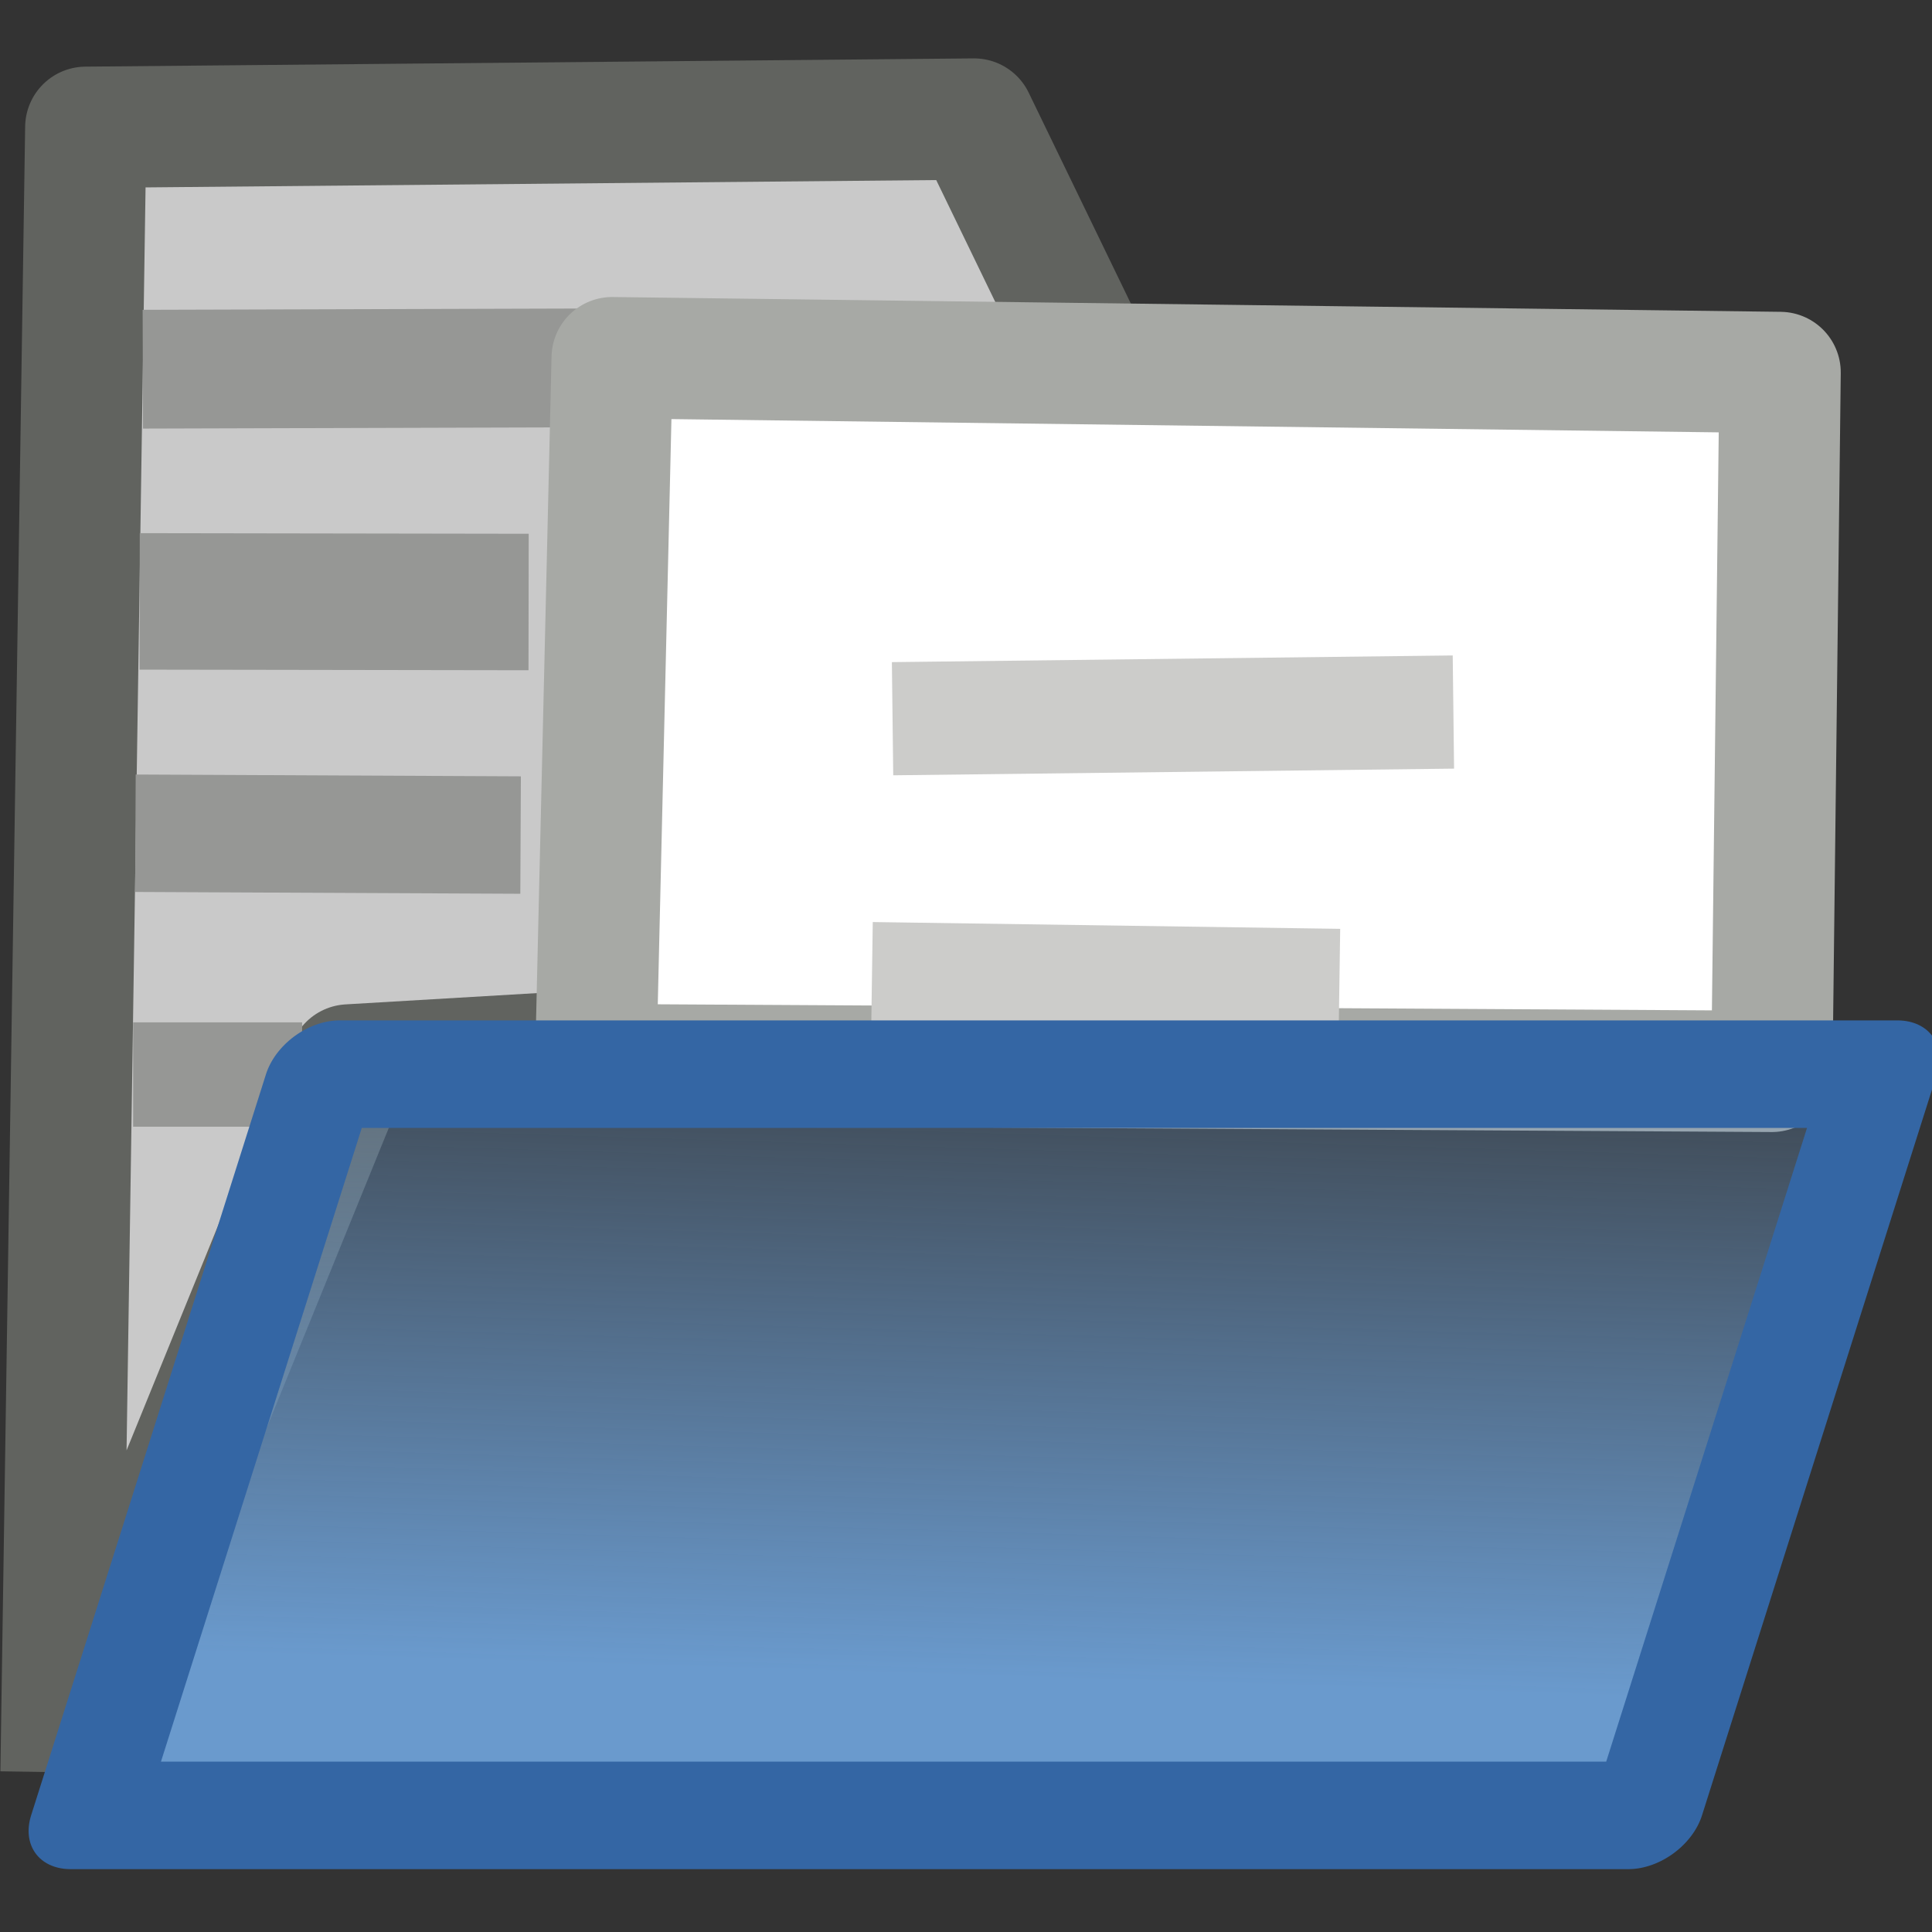 <?xml version="1.0" encoding="UTF-8" standalone="no"?>
<!-- Created with Inkscape (http://www.inkscape.org/) -->

<svg
   xmlns:dc="http://purl.org/dc/elements/1.1/"
   xmlns:cc="http://creativecommons.org/ns#"
   xmlns:rdf="http://www.w3.org/1999/02/22-rdf-syntax-ns#"
   xmlns:svg="http://www.w3.org/2000/svg"
   xmlns="http://www.w3.org/2000/svg"
   xmlns:xlink="http://www.w3.org/1999/xlink"
   xmlns:sodipodi="http://sodipodi.sourceforge.net/DTD/sodipodi-0.dtd"
   xmlns:inkscape="http://www.inkscape.org/namespaces/inkscape"
   id="svg2985"
   version="1.1"
   inkscape:version="0.48.2 r9819"
   width="512"
   height="512"
   sodipodi:docname="open_webpage.svg">
  <rect width="100%" height="100%" fill="#333333" stroke="none"/>
  <defs
     id="defs2989">
    <inkscape:path-effect
       effect="spiro"
       id="path-effect3807"
       is_visible="true" />
    <inkscape:path-effect
       effect="spiro"
       id="path-effect3803"
       is_visible="true" />
    <inkscape:path-effect
       effect="spiro"
       id="path-effect3799"
       is_visible="true" />
    <inkscape:path-effect
       effect="spiro"
       id="path-effect3795"
       is_visible="true" />
    <inkscape:path-effect
       effect="spiro"
       id="path-effect3791"
       is_visible="true" />
    <inkscape:path-effect
       effect="spiro"
       id="path-effect3787"
       is_visible="true" />
    <inkscape:path-effect
       effect="spiro"
       id="path-effect3783"
       is_visible="true" />
    <inkscape:path-effect
       effect="spiro"
       id="path-effect3779"
       is_visible="true" />
    <inkscape:path-effect
       effect="spiro"
       id="path-effect3775"
       is_visible="true" />
    <linearGradient
       inkscape:collect="always"
       id="linearGradient3765">
      <stop
         style="stop-color:#6a9acd;stop-opacity:1;"
         offset="0"
         id="stop3767" />
      <stop
         style="stop-color:#6a9acd;stop-opacity:0;"
         offset="1"
         id="stop3769" />
    </linearGradient>
    <linearGradient
       inkscape:collect="always"
       xlink:href="#linearGradient3765"
       id="linearGradient3771"
       x1="11.421"
       y1="14.011"
       x2="11.638"
       y2="7.326"
       gradientUnits="userSpaceOnUse" />
  </defs>
  <sodipodi:namedview
     pagecolor="#ffffff"
     bordercolor="#666666"
     borderopacity="1"
     objecttolerance="10"
     gridtolerance="10"
     guidetolerance="10"
     inkscape:pageopacity="0"
     inkscape:pageshadow="2"
     inkscape:window-width="1224"
     inkscape:window-height="819"
     id="namedview2987"
     showgrid="false"
     inkscape:zoom="0.921875"
     inkscape:cx="11.866837"
     inkscape:cy="251.90241"
     inkscape:window-x="1547"
     inkscape:window-y="76"
     inkscape:window-maximized="0"
     inkscape:current-layer="svg2985" />
  <g
     id="g3817"
     transform="matrix(32.15,0,0,32.15,-3.432,14.124)">
    <path
       inkscape:connector-curvature="0"
       inkscape:original-d="M 0.61016949,14.169492 0.81355929,0.61016951 8.1355932,0.54237291 9.220339,2.779661 5.2881356,8.2033898 2.9830508,8.3389831 z"
       inkscape:path-effect="#path-effect3807"
       id="path3805"
       d="M 0.61,14.169 0.814,0.61 8.136,0.542 9.22,2.78 5.288,8.203 2.983,8.339 0.61,14.169"
       style="fill:#c9c9c9;fill-opacity:1;stroke:#61635f;stroke-width:1px;stroke-linecap:butt;stroke-linejoin:round;stroke-opacity:1" />
    <path
       inkscape:connector-curvature="0"
       inkscape:original-d="M 1.2837864,2.6036555 5.0287751,2.5927134"
       inkscape:path-effect="#path-effect3791"
       id="path3789"
       d="M 1.284,2.604 5.029,2.593"
       style="fill:none;stroke:#969795;stroke-width:0.979px;stroke-linecap:butt;stroke-linejoin:miter;stroke-opacity:1" />
    <path
       inkscape:connector-curvature="0"
       inkscape:original-d="m 5.0169492,8.3358955 c 0,-0.4067797 0.1355932,-5.8268847 0.1355932,-5.8268847 l 9.6271186,0.1216944 -0.0678,5.7608999 z"
       inkscape:path-effect="#path-effect3779"
       id="path3777"
       d="m 5.017,8.336 0.136,-5.827 9.627,0.122 -0.068,5.761 -9.695,-0.056"
       style="fill:#ffffff;fill-opacity:1;stroke:#a7a9a5;stroke-width:1px;stroke-linecap:butt;stroke-linejoin:round;stroke-opacity:1" />
    <path
       inkscape:connector-curvature="0"
       inkscape:original-d="M 7.4638385,5.485314 12.087009,5.4299402"
       inkscape:path-effect="#path-effect3783"
       id="path3781"
       d="M 7.464,5.485 12.087,5.43"
       style="fill:#ccccca;fill-opacity:1;stroke:#ccccca;stroke-width:0.933px;stroke-linecap:butt;stroke-linejoin:miter;stroke-opacity:1" />
    <path
       inkscape:connector-curvature="0"
       inkscape:original-d="m 7.2938804,7.6328634 3.8529166,0.056307"
       inkscape:path-effect="#path-effect3787"
       id="path3785"
       d="m 7.294,7.633 3.853,0.056"
       style="fill:none;stroke:#ccccca;stroke-width:0.944px;stroke-linecap:butt;stroke-linejoin:miter;stroke-opacity:1" />
    <path
       inkscape:connector-curvature="0"
       inkscape:original-d="m 1.2583219,4.5179775 3.2055873,0.00497"
       inkscape:path-effect="#path-effect3795"
       id="path3793"
       d="m 1.258,4.518 3.206,0.005"
       style="fill:#000000;fill-opacity:1;stroke:#969795;stroke-width:1.125px;stroke-linecap:butt;stroke-linejoin:miter;stroke-opacity:1" />
    <path
       inkscape:connector-curvature="0"
       inkscape:original-d="m 1.222516,6.4292411 3.1745413,0.014649"
       inkscape:path-effect="#path-effect3799"
       id="path3797"
       d="m 1.223,6.429 3.175,0.015"
       style="fill:none;stroke:#969795;stroke-width:0.968px;stroke-linecap:butt;stroke-linejoin:miter;stroke-opacity:1" />
    <path
       inkscape:connector-curvature="0"
       inkscape:original-d="m 1.2040095,8.4184117 1.3934093,0"
       inkscape:path-effect="#path-effect3803"
       id="path3801"
       d="m 1.204,8.418 1.393,0"
       style="fill:none;stroke:#969795;stroke-width:0.86px;stroke-linecap:butt;stroke-linejoin:miter;stroke-opacity:1" />
    <rect
       transform="matrix(1,0,-0.302,0.953,0,0)"
       y="8.83"
       x="5.431"
       height="6.411"
       width="12.843"
       id="rect2995"
       style="fill:url(#linearGradient3771);fill-opacity:1;stroke:#3466a4;stroke-width:0.93;stroke-linejoin:round;stroke-miterlimit:4;stroke-opacity:1;stroke-dasharray:none" />
  </g>
</svg>

